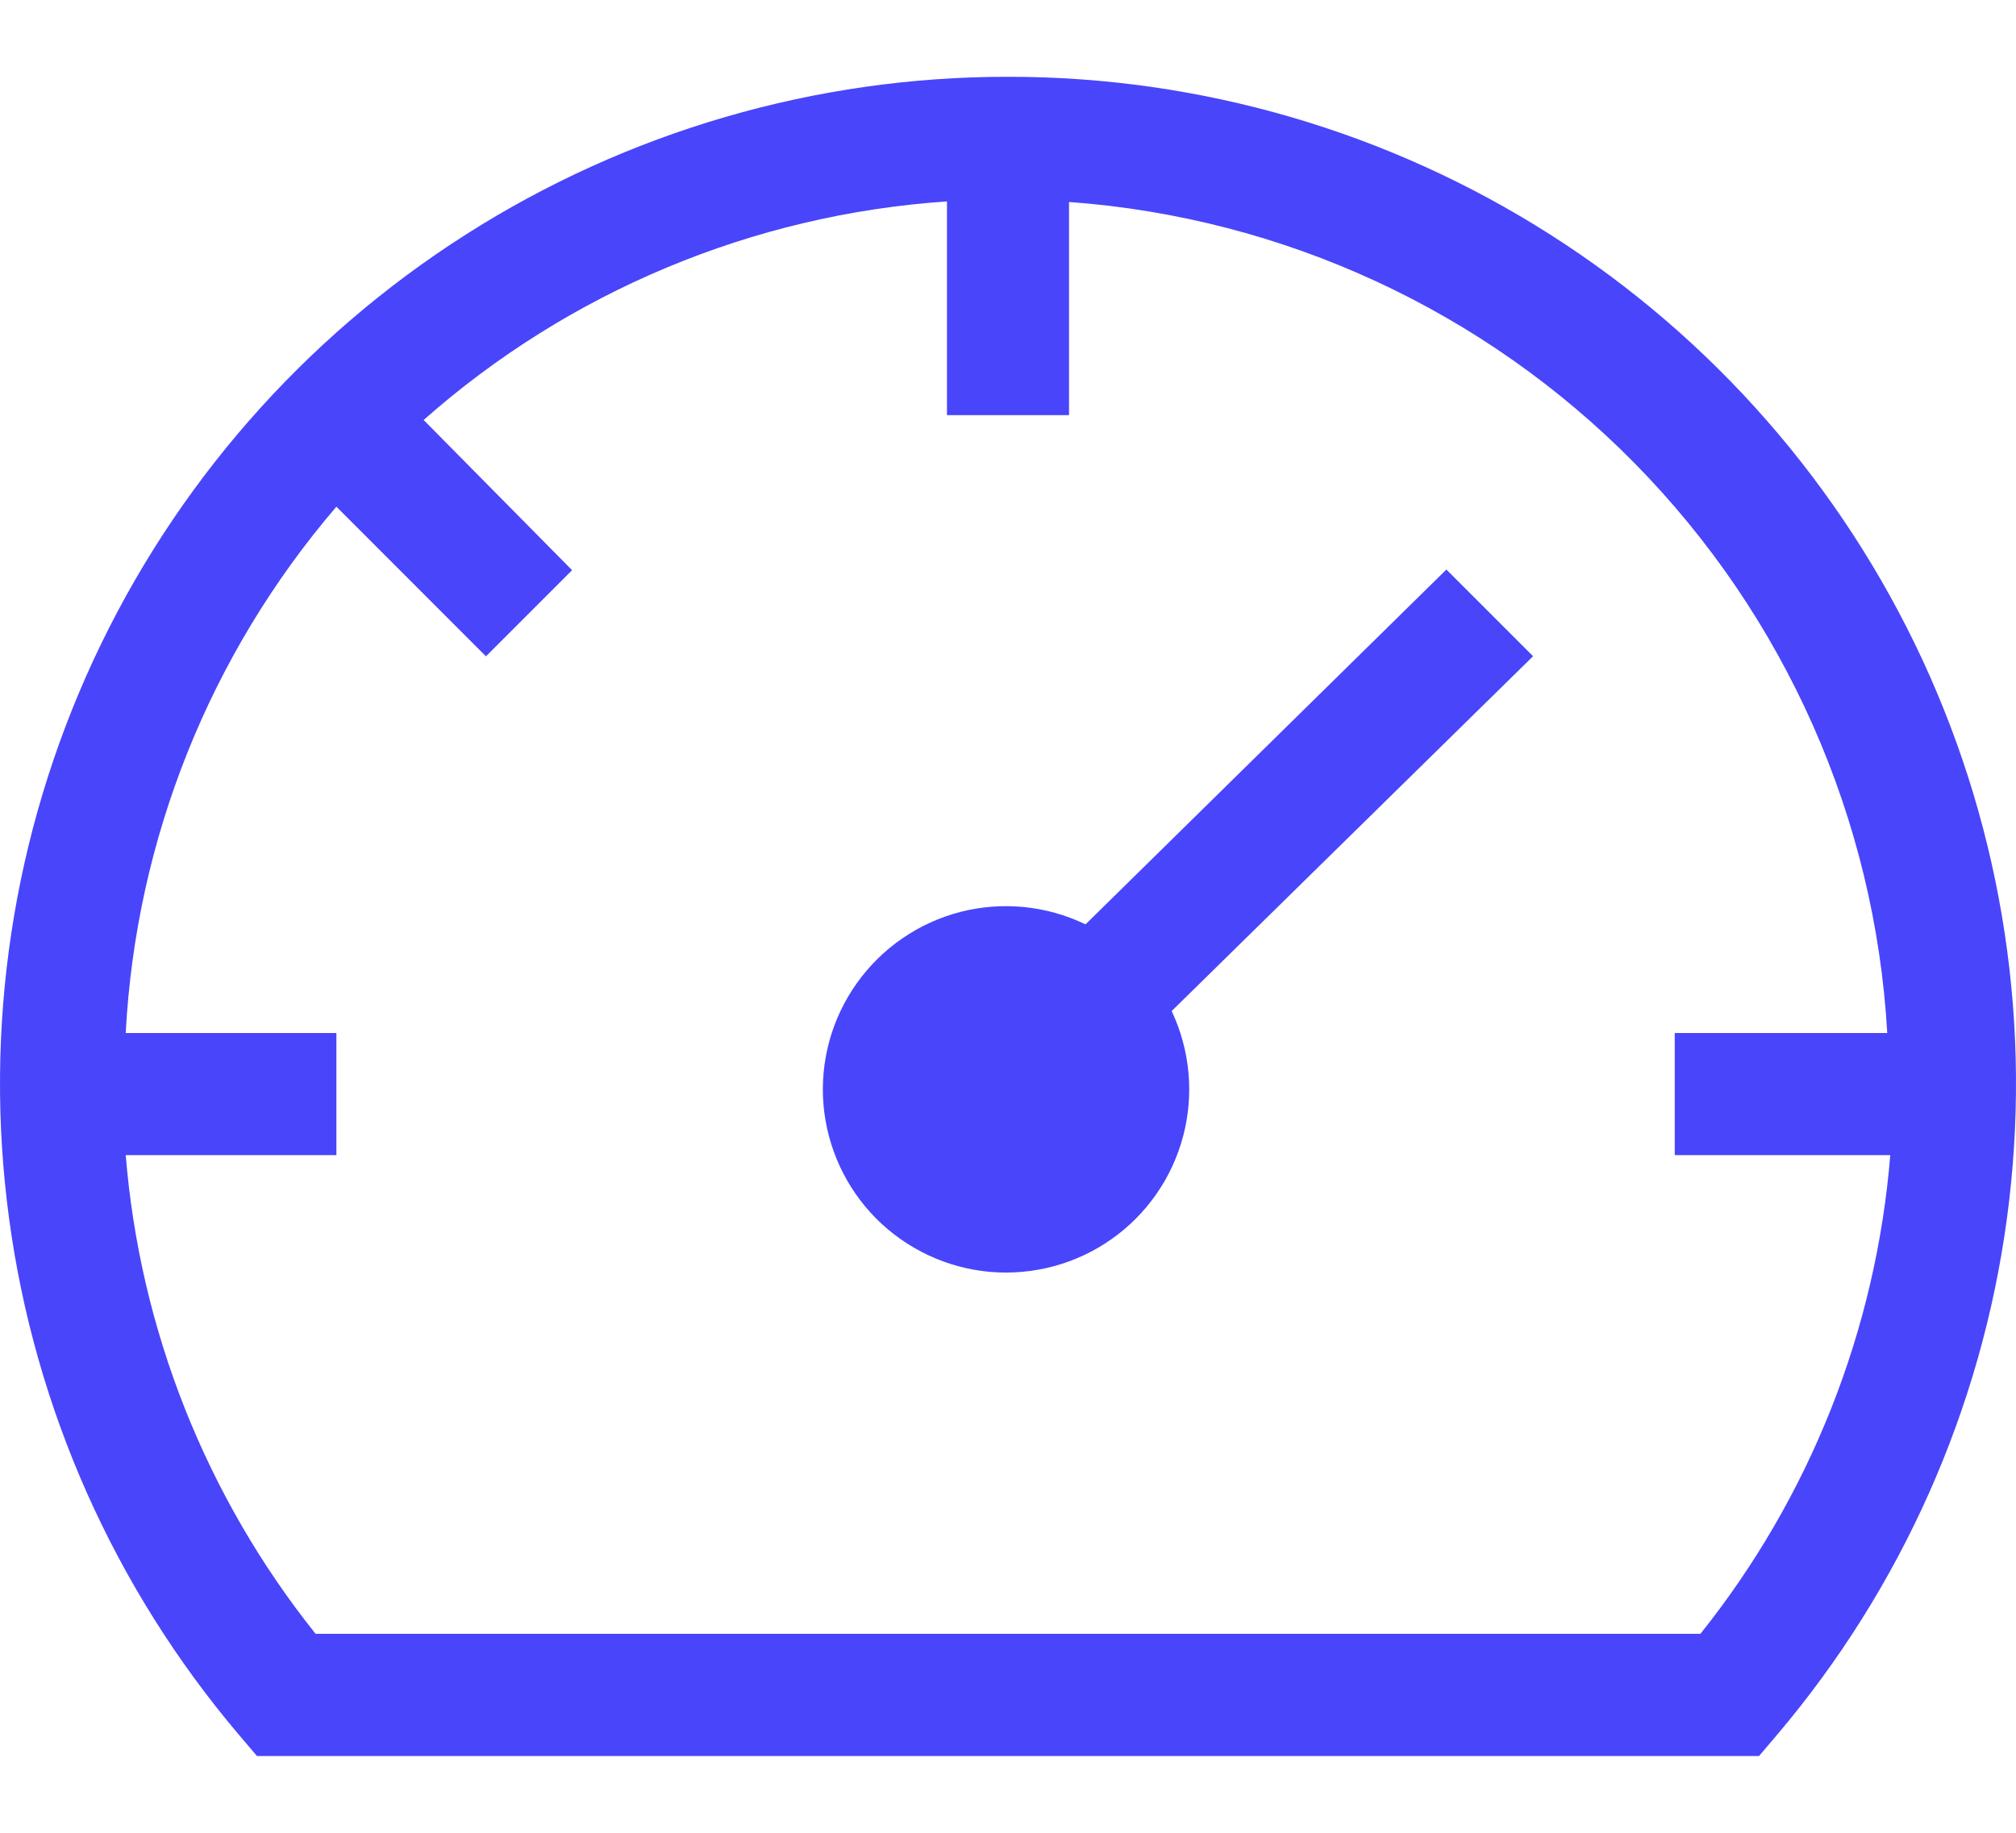 <svg width="22" height="20" viewBox="0 0 22 20" fill="none" xmlns="http://www.w3.org/2000/svg">
<path d="M15.784 6.215L11.846 10.087C11.421 9.882 10.938 9.834 10.481 9.951C10.025 10.069 9.624 10.344 9.351 10.728C9.077 11.112 8.948 11.58 8.986 12.05C9.025 12.52 9.228 12.961 9.56 13.296C9.893 13.63 10.332 13.837 10.802 13.879C11.272 13.92 11.741 13.795 12.127 13.524C12.513 13.253 12.791 12.854 12.911 12.399C13.032 11.943 12.987 11.459 12.786 11.033L16.73 7.161L15.784 6.215Z" fill="#4945FB"/>
<path d="M11 0.838C8.903 0.836 6.849 1.434 5.081 2.561C3.312 3.688 1.904 5.298 1.021 7.2C0.138 9.103 -0.182 11.218 0.099 13.296C0.379 15.374 1.249 17.328 2.605 18.928L2.804 19.162H19.196L19.395 18.928C20.751 17.328 21.621 15.374 21.901 13.296C22.182 11.218 21.862 9.103 20.979 7.2C20.096 5.298 18.688 3.688 16.919 2.561C15.151 1.434 13.097 0.836 11 0.838ZM18.556 17.829H3.444C2.249 16.333 1.527 14.514 1.372 12.605H3.671V11.273H1.372C1.483 9.157 2.292 7.138 3.671 5.529L5.303 7.162L6.243 6.222L4.623 4.583C6.211 3.179 8.219 2.341 10.334 2.198V4.53H11.666V2.204C14.002 2.374 16.196 3.387 17.839 5.056C19.482 6.725 20.462 8.935 20.595 11.273H18.276V12.605H20.628C20.473 14.514 19.752 16.333 18.556 17.829Z" fill="#4945FB"/>
</svg>
